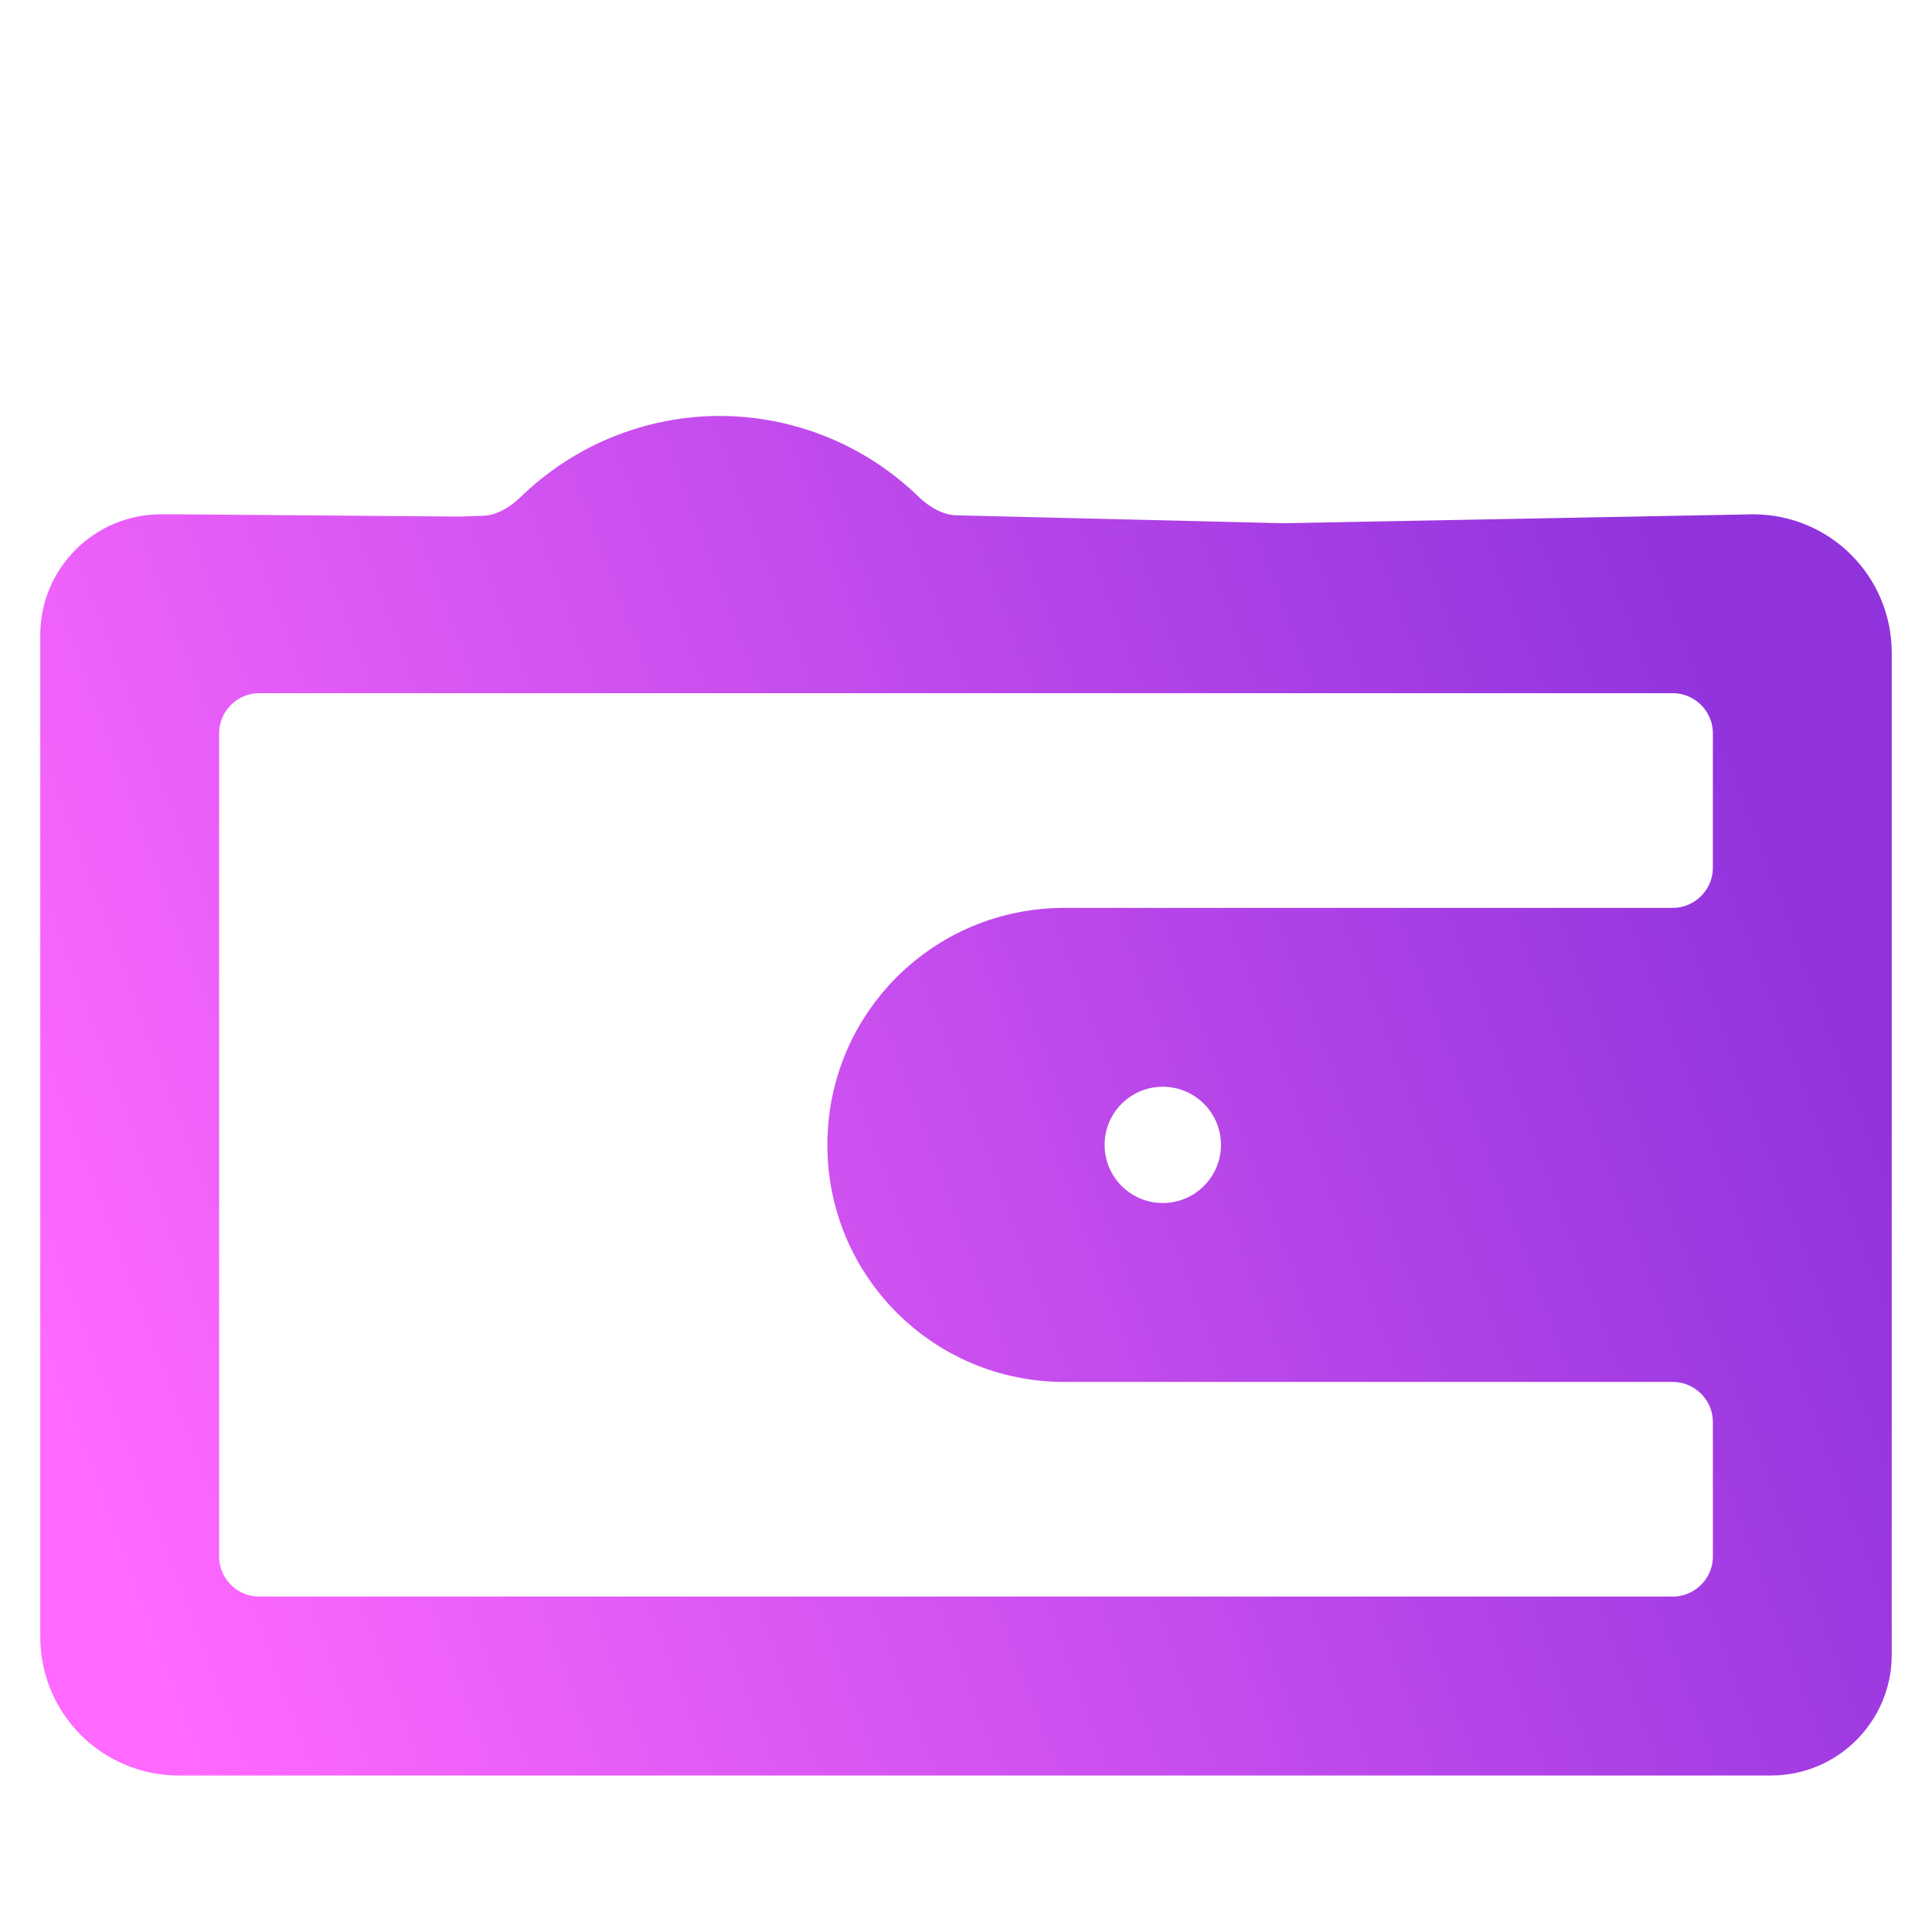 <?xml version="1.0" encoding="UTF-8" standalone="no"?>
<svg
   width="24"
   height="24"
   viewBox="0 0 24 24"
   fill="none"
   version="1.1"
   id="svg5"
   sodipodi:docname="wallet-close.svg"
   inkscape:version="1.4 (e7c3feb100, 2024-10-09)"
   xmlns:inkscape="http://www.inkscape.org/namespaces/inkscape"
   xmlns:sodipodi="http://sodipodi.sourceforge.net/DTD/sodipodi-0.dtd"
   xmlns="http://www.w3.org/2000/svg"
   xmlns:svg="http://www.w3.org/2000/svg">
  <sodipodi:namedview
     id="namedview5"
     pagecolor="#505050"
     bordercolor="#ffffff"
     borderopacity="1"
     inkscape:showpageshadow="0"
     inkscape:pageopacity="0"
     inkscape:pagecheckerboard="1"
     inkscape:deskcolor="#505050"
     inkscape:zoom="181.01934"
     inkscape:cx="2.6709854"
     inkscape:cy="9.4244076"
     inkscape:current-layer="svg5" />
  <path
     d="M2.222 6.889H2C1.448 6.889 1 7.337 1 7.889V8.111V20.333C1 21.01 1.545 21.556 2.222 21.556H21.778H22C22.552 21.556 23 21.108 23 20.556V20.333V8.111C23 7.434 22.455 6.889 21.778 6.889L15.944 7L2.222 6.889ZM3.444 8.111H14.444L15.944 7L11.864 6.901C11.558 6.893 11.279 6.738 11.059 6.526C10.496 5.981 9.74 5.669 8.944 5.667C8.144 5.667 7.383 5.982 6.818 6.531C6.601 6.741 6.327 6.895 6.025 6.906L4.408 6.965C3.87 6.985 3.444 7.426 3.444 7.964V8.111ZM2.222 9.111C2.222 8.559 2.67 8.111 3.222 8.111H3.444H5.951H11.933H14.444H15.667H20.778C21.33 8.111 21.778 8.559 21.778 9.111V10.778C21.778 11.33 21.33 11.778 20.778 11.778H19.333H13.222C11.868 11.778 10.778 12.868 10.778 14.222C10.778 15.576 11.868 16.667 13.222 16.667H19.333H20.778C21.33 16.667 21.778 17.114 21.778 17.667V19.333C21.778 19.886 21.33 20.333 20.778 20.333H3.222C2.67 20.333 2.222 19.886 2.222 19.333V9.111ZM14.444 13C15.12 13 15.667 13.547 15.667 14.222C15.667 14.897 15.12 15.444 14.444 15.444C13.769 15.444 13.222 14.897 13.222 14.222C13.222 13.547 13.769 13 14.444 13Z"
     fill="url(#paint0_linear)"
     id="path1"
     style="stroke:none;stroke-opacity:1;fill:url(#paint0_linear)" />
  <path
     d="M15.944 7L21.778 6.889C22.455 6.889 23 7.434 23 8.111V20.333V20.556C23 21.108 22.552 21.556 22 21.556H21.778H2.222C1.545 21.556 1 21.01 1 20.333V8.111V7.889C1 7.337 1.448 6.889 2 6.889H2.222L15.944 7ZM15.944 7L14.444 8.111M15.944 7L11.864 6.901C11.558 6.893 11.279 6.738 11.059 6.526C10.496 5.981 9.74 5.669 8.944 5.667C8.144 5.667 7.383 5.982 6.818 6.531C6.601 6.741 6.327 6.895 6.025 6.906L4.408 6.965C3.87 6.985 3.444 7.426 3.444 7.964V8.111M3.444 8.111H14.444M3.444 8.111H3.222C2.67 8.111 2.222 8.559 2.222 9.111V19.333C2.222 19.886 2.67 20.333 3.222 20.333H20.778C21.33 20.333 21.778 19.886 21.778 19.333V17.667C21.778 17.114 21.33 16.667 20.778 16.667H19.333H13.222C11.868 16.667 10.778 15.576 10.778 14.222C10.778 12.868 11.868 11.778 13.222 11.778H19.333H20.778C21.33 11.778 21.778 11.33 21.778 10.778V9.111C21.778 8.559 21.33 8.111 20.778 8.111H15.667H14.444M3.444 8.111H5.951H11.933H14.444M14.444 13C15.12 13 15.667 13.547 15.667 14.222C15.667 14.897 15.12 15.444 14.444 15.444C13.769 15.444 13.222 14.897 13.222 14.222C13.222 13.547 13.769 13 14.444 13Z"
     stroke="url(#paint1_linear)"
     id="path2"
     style="stroke:url(#paint1_linear)" />
  <defs
     id="defs5">
    <linearGradient
       id="paint0_linear"
       x1="23.5"
       y1="13.611"
       x2="2.222"
       y2="21.556"
       gradientUnits="userSpaceOnUse">
      <stop
         stop-color="#FE7970"
         id="stop2"
         offset="0"
         style="stop-color:#9033dd;stop-opacity:1;" />
      <stop
         offset="1"
         stop-color="#DC3282"
         id="stop3"
         style="stop-color:#ff69ff;stop-opacity:1;" />
    </linearGradient>
    <linearGradient
       id="paint1_linear"
       x1="23.5"
       y1="13.611"
       x2="2.222"
       y2="21.556"
       gradientUnits="userSpaceOnUse">
      <stop
         stop-color="#FE7970"
         id="stop4"
         offset="0"
         style="stop-color:#9033dd;stop-opacity:1;" />
      <stop
         offset="1"
         stop-color="#DC3282"
         id="stop5"
         style="stop-color:#ff69ff;stop-opacity:1;" />
    </linearGradient>
  </defs>
</svg>
